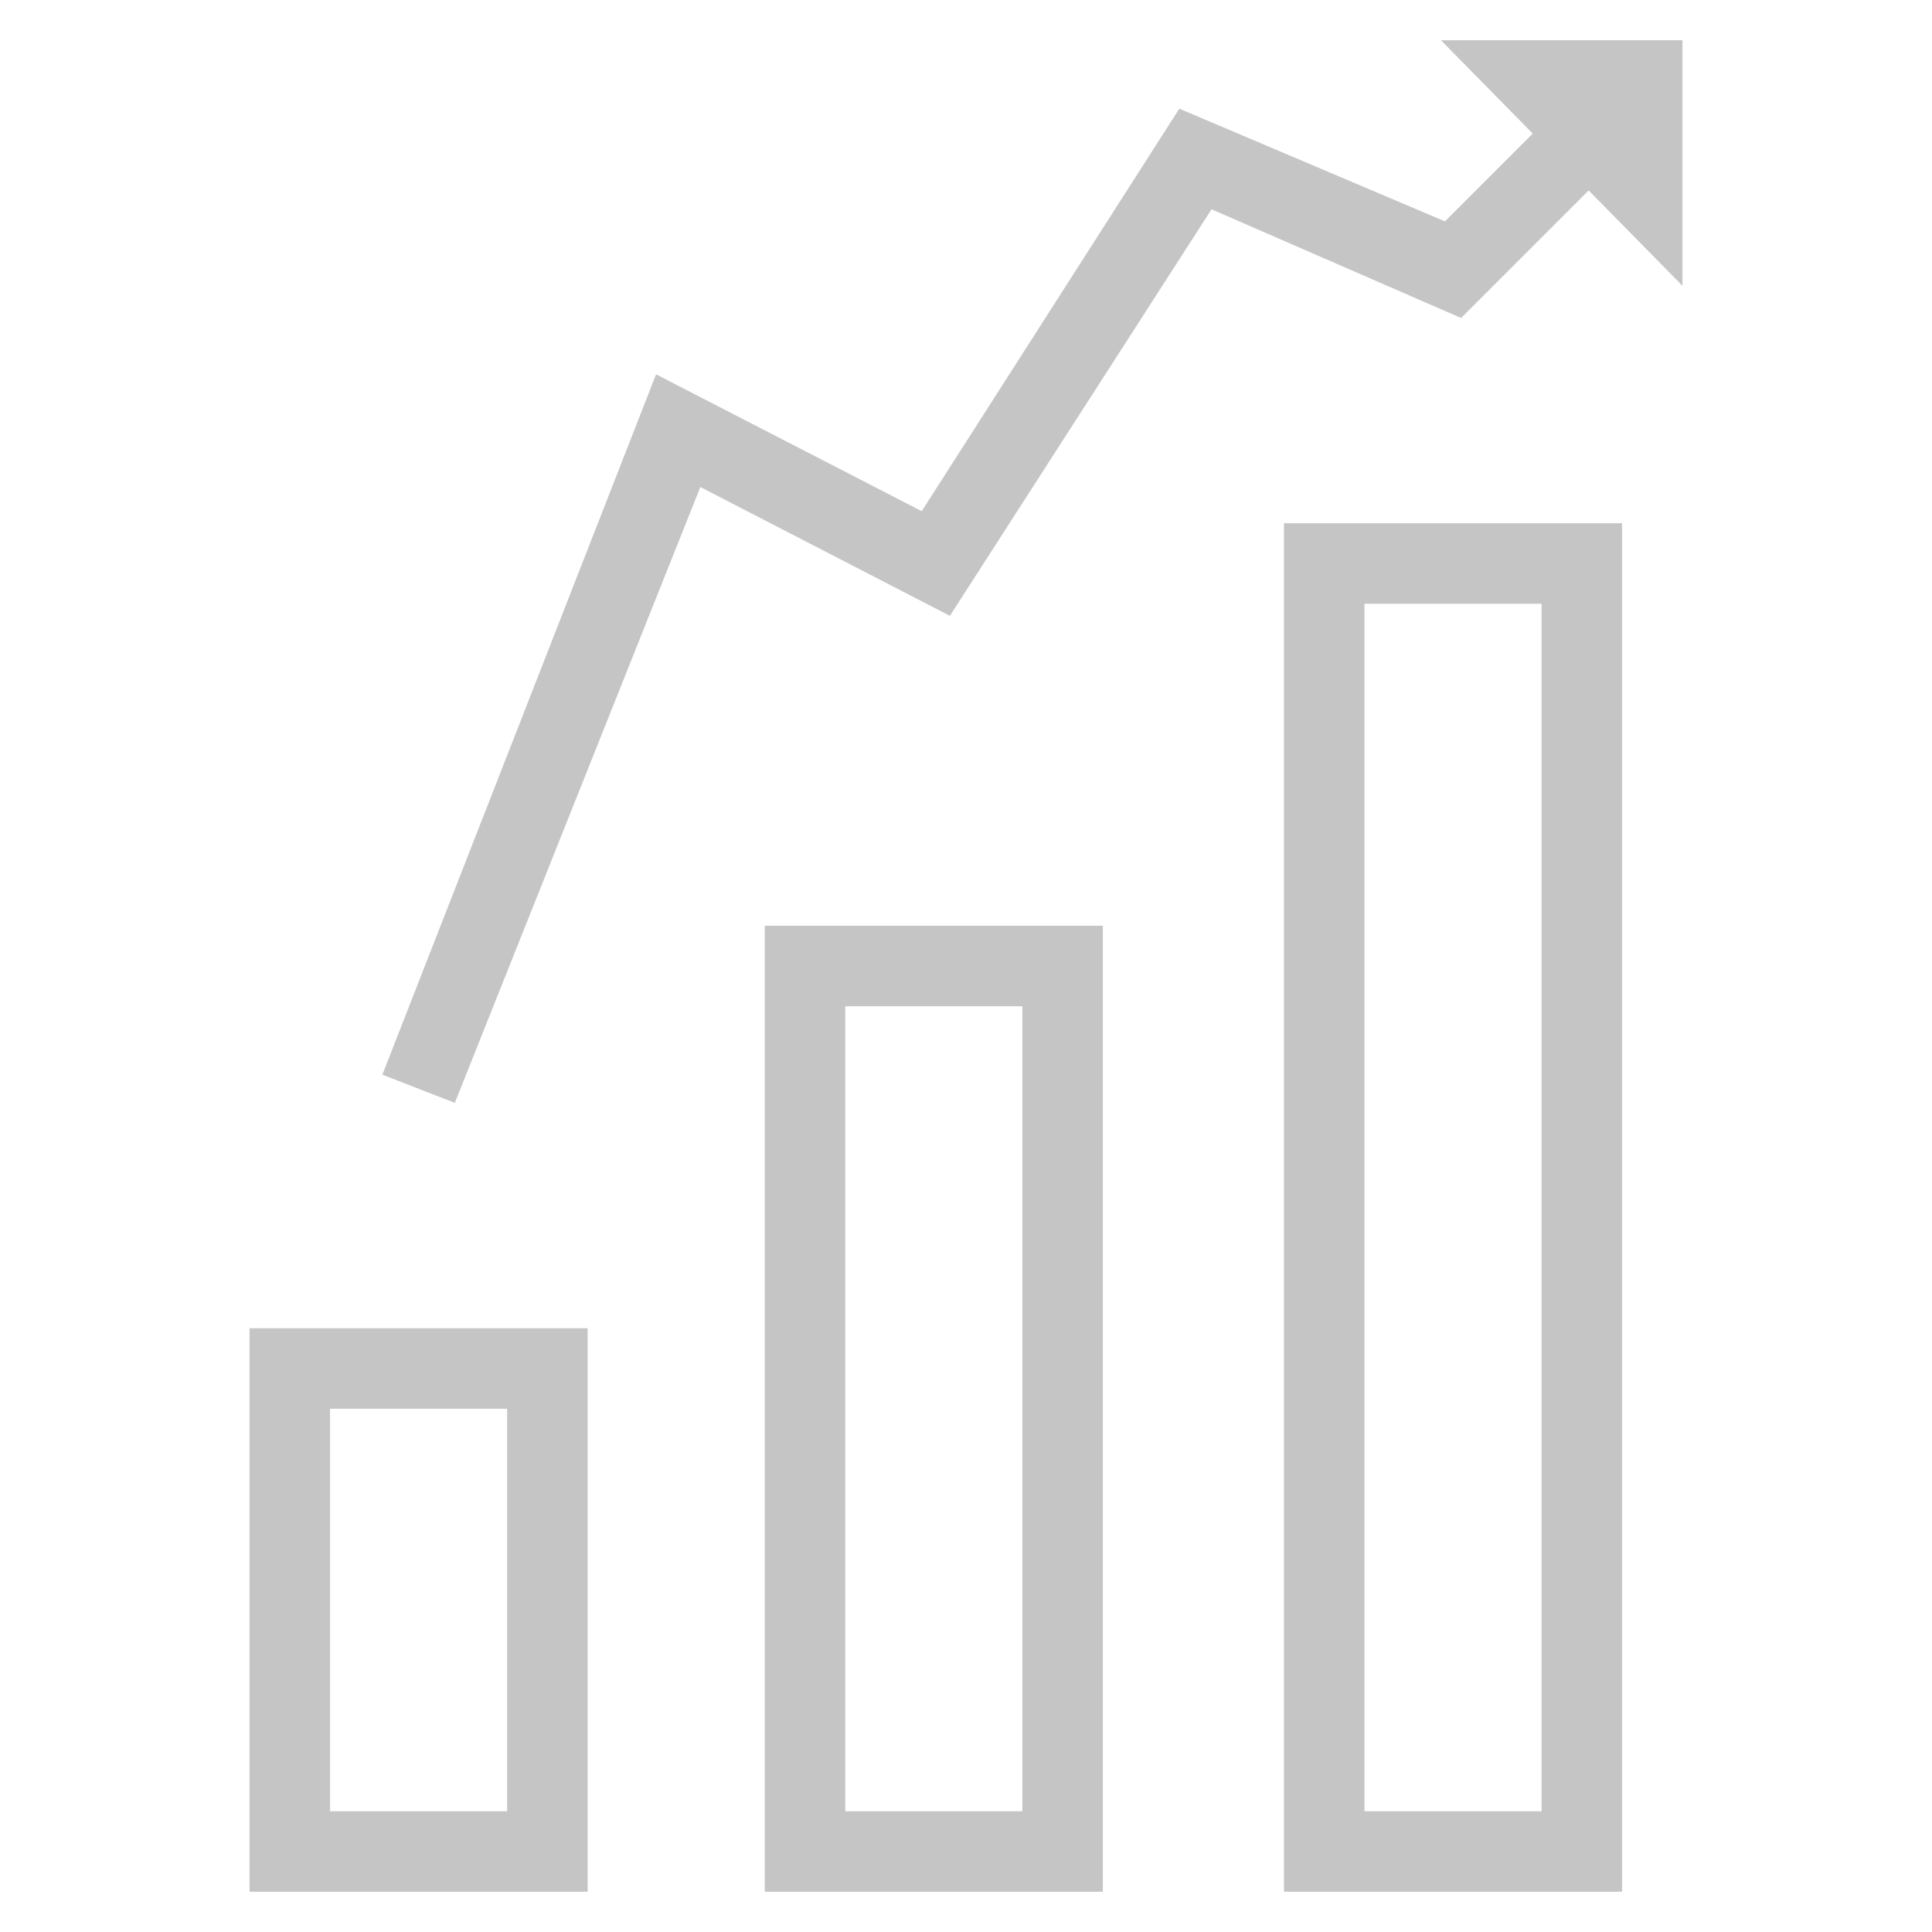 <?xml version="1.0" encoding="utf-8"?>
<!-- Generator: Adobe Illustrator 18.0.0, SVG Export Plug-In . SVG Version: 6.00 Build 0)  -->
<!DOCTYPE svg PUBLIC "-//W3C//DTD SVG 1.1//EN" "http://www.w3.org/Graphics/SVG/1.1/DTD/svg11.dtd">
<svg version="1.1" id="Layer_1" xmlns="http://www.w3.org/2000/svg" xmlns:xlink="http://www.w3.org/1999/xlink" x="0px" y="0px"
	 viewBox="0 0 48 48" enable-background="new 0 0 48 48" xml:space="preserve">
<g>
	<path fill="#c5c5c5" d="M14.6,47H6.2V33h8.4V47z M8.2,45h4.4V35H8.2V45z"/>
	<path fill="#c5c5c5" d="M27.5,47H19V23h8.4V47z M21,45h4.4V25H21V45z"/>
	<path fill="#c5c5c5" d="M40.3,47h-8.4V13h8.4V47z M33.9,45h4.4V15h-4.4V45z"/>
	<g>
		<polygon fill="#c5c5c5" points="11.3,27.4 9.5,26.7 16.3,9.3 22.9,12.7 29.3,2.7 35.9,5.5 38.5,2.9 39.9,4.3 36.3,7.9 30.1,5.2 
			23.6,15.3 17.4,12.1 		"/>
		<g>
			<polygon fill="#c5c5c5" points="35.8,1 41.8,7.1 41.8,1 			"/>
		</g>
	</g>
</g>
</svg>
